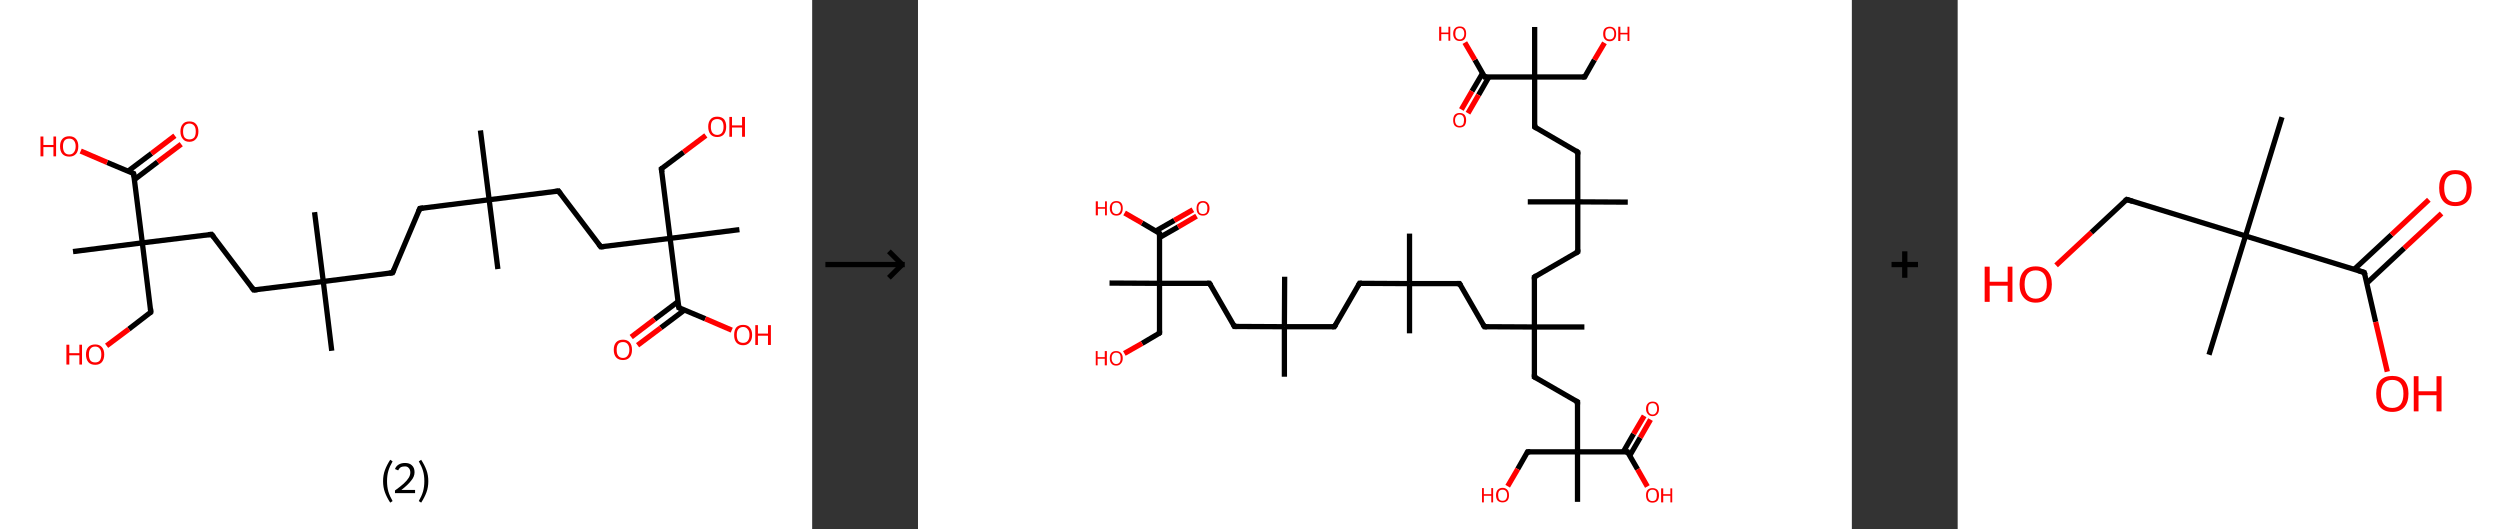 <?xml version='1.0' encoding='ASCII' standalone='yes'?>
<svg xmlns="http://www.w3.org/2000/svg" xmlns:xlink="http://www.w3.org/1999/xlink" version="1.1" width="945.0px" viewBox="0 0 945.0 200.0" height="200.0px">
  <rect x="0" y="0" width="945.0" height="200.0" fill="#333333" stroke="none"/>
  <g>
    <g transform="translate(0, 0) scale(1 1) "><!-- END OF HEADER -->
<rect style="opacity:1.0;fill:#FFFFFF;stroke:none" width="307.0" height="200.0" x="0.0" y="0.0"> </rect>
<path class="bond-0 atom-0 atom-1" d="M 181.6,49.3 L 184.9,75.5" style="fill:none;fill-rule:evenodd;stroke:#000000;stroke-width:2.0px;stroke-linecap:butt;stroke-linejoin:miter;stroke-opacity:1"/>
<path class="bond-1 atom-1 atom-2" d="M 184.9,75.5 L 188.2,101.7" style="fill:none;fill-rule:evenodd;stroke:#000000;stroke-width:2.0px;stroke-linecap:butt;stroke-linejoin:miter;stroke-opacity:1"/>
<path class="bond-2 atom-1 atom-3" d="M 184.9,75.5 L 158.7,78.8" style="fill:none;fill-rule:evenodd;stroke:#000000;stroke-width:2.0px;stroke-linecap:butt;stroke-linejoin:miter;stroke-opacity:1"/>
<path class="bond-3 atom-3 atom-4" d="M 158.7,78.8 L 148.4,103.1" style="fill:none;fill-rule:evenodd;stroke:#000000;stroke-width:2.0px;stroke-linecap:butt;stroke-linejoin:miter;stroke-opacity:1"/>
<path class="bond-4 atom-4 atom-5" d="M 148.4,103.1 L 122.2,106.4" style="fill:none;fill-rule:evenodd;stroke:#000000;stroke-width:2.0px;stroke-linecap:butt;stroke-linejoin:miter;stroke-opacity:1"/>
<path class="bond-5 atom-5 atom-6" d="M 122.2,106.4 L 118.9,80.2" style="fill:none;fill-rule:evenodd;stroke:#000000;stroke-width:2.0px;stroke-linecap:butt;stroke-linejoin:miter;stroke-opacity:1"/>
<path class="bond-6 atom-5 atom-7" d="M 122.2,106.4 L 125.4,132.6" style="fill:none;fill-rule:evenodd;stroke:#000000;stroke-width:2.0px;stroke-linecap:butt;stroke-linejoin:miter;stroke-opacity:1"/>
<path class="bond-7 atom-5 atom-8" d="M 122.2,106.4 L 95.9,109.6" style="fill:none;fill-rule:evenodd;stroke:#000000;stroke-width:2.0px;stroke-linecap:butt;stroke-linejoin:miter;stroke-opacity:1"/>
<path class="bond-8 atom-8 atom-9" d="M 95.9,109.6 L 80.0,88.6" style="fill:none;fill-rule:evenodd;stroke:#000000;stroke-width:2.0px;stroke-linecap:butt;stroke-linejoin:miter;stroke-opacity:1"/>
<path class="bond-9 atom-9 atom-10" d="M 80.0,88.6 L 53.8,91.8" style="fill:none;fill-rule:evenodd;stroke:#000000;stroke-width:2.0px;stroke-linecap:butt;stroke-linejoin:miter;stroke-opacity:1"/>
<path class="bond-10 atom-10 atom-11" d="M 53.8,91.8 L 27.6,95.1" style="fill:none;fill-rule:evenodd;stroke:#000000;stroke-width:2.0px;stroke-linecap:butt;stroke-linejoin:miter;stroke-opacity:1"/>
<path class="bond-11 atom-10 atom-12" d="M 53.8,91.8 L 57.0,118.0" style="fill:none;fill-rule:evenodd;stroke:#000000;stroke-width:2.0px;stroke-linecap:butt;stroke-linejoin:miter;stroke-opacity:1"/>
<path class="bond-12 atom-12 atom-13" d="M 57.0,118.0 L 48.7,124.4" style="fill:none;fill-rule:evenodd;stroke:#000000;stroke-width:2.0px;stroke-linecap:butt;stroke-linejoin:miter;stroke-opacity:1"/>
<path class="bond-12 atom-12 atom-13" d="M 48.7,124.4 L 40.3,130.7" style="fill:none;fill-rule:evenodd;stroke:#FF0000;stroke-width:2.0px;stroke-linecap:butt;stroke-linejoin:miter;stroke-opacity:1"/>
<path class="bond-13 atom-10 atom-14" d="M 53.8,91.8 L 50.5,65.6" style="fill:none;fill-rule:evenodd;stroke:#000000;stroke-width:2.0px;stroke-linecap:butt;stroke-linejoin:miter;stroke-opacity:1"/>
<path class="bond-14 atom-14 atom-15" d="M 50.8,67.9 L 59.6,61.2" style="fill:none;fill-rule:evenodd;stroke:#000000;stroke-width:2.0px;stroke-linecap:butt;stroke-linejoin:miter;stroke-opacity:1"/>
<path class="bond-14 atom-14 atom-15" d="M 59.6,61.2 L 68.5,54.5" style="fill:none;fill-rule:evenodd;stroke:#FF0000;stroke-width:2.0px;stroke-linecap:butt;stroke-linejoin:miter;stroke-opacity:1"/>
<path class="bond-14 atom-14 atom-15" d="M 48.4,64.7 L 57.3,58.0" style="fill:none;fill-rule:evenodd;stroke:#000000;stroke-width:2.0px;stroke-linecap:butt;stroke-linejoin:miter;stroke-opacity:1"/>
<path class="bond-14 atom-14 atom-15" d="M 57.3,58.0 L 66.1,51.3" style="fill:none;fill-rule:evenodd;stroke:#FF0000;stroke-width:2.0px;stroke-linecap:butt;stroke-linejoin:miter;stroke-opacity:1"/>
<path class="bond-15 atom-14 atom-16" d="M 50.5,65.6 L 40.5,61.4" style="fill:none;fill-rule:evenodd;stroke:#000000;stroke-width:2.0px;stroke-linecap:butt;stroke-linejoin:miter;stroke-opacity:1"/>
<path class="bond-15 atom-14 atom-16" d="M 40.5,61.4 L 30.5,57.1" style="fill:none;fill-rule:evenodd;stroke:#FF0000;stroke-width:2.0px;stroke-linecap:butt;stroke-linejoin:miter;stroke-opacity:1"/>
<path class="bond-16 atom-1 atom-17" d="M 184.9,75.5 L 211.1,72.2" style="fill:none;fill-rule:evenodd;stroke:#000000;stroke-width:2.0px;stroke-linecap:butt;stroke-linejoin:miter;stroke-opacity:1"/>
<path class="bond-17 atom-17 atom-18" d="M 211.1,72.2 L 227.1,93.3" style="fill:none;fill-rule:evenodd;stroke:#000000;stroke-width:2.0px;stroke-linecap:butt;stroke-linejoin:miter;stroke-opacity:1"/>
<path class="bond-18 atom-18 atom-19" d="M 227.1,93.3 L 253.3,90.1" style="fill:none;fill-rule:evenodd;stroke:#000000;stroke-width:2.0px;stroke-linecap:butt;stroke-linejoin:miter;stroke-opacity:1"/>
<path class="bond-19 atom-19 atom-20" d="M 253.3,90.1 L 279.5,86.8" style="fill:none;fill-rule:evenodd;stroke:#000000;stroke-width:2.0px;stroke-linecap:butt;stroke-linejoin:miter;stroke-opacity:1"/>
<path class="bond-20 atom-19 atom-21" d="M 253.3,90.1 L 250.0,63.8" style="fill:none;fill-rule:evenodd;stroke:#000000;stroke-width:2.0px;stroke-linecap:butt;stroke-linejoin:miter;stroke-opacity:1"/>
<path class="bond-21 atom-21 atom-22" d="M 250.0,63.8 L 258.4,57.5" style="fill:none;fill-rule:evenodd;stroke:#000000;stroke-width:2.0px;stroke-linecap:butt;stroke-linejoin:miter;stroke-opacity:1"/>
<path class="bond-21 atom-21 atom-22" d="M 258.4,57.5 L 266.8,51.2" style="fill:none;fill-rule:evenodd;stroke:#FF0000;stroke-width:2.0px;stroke-linecap:butt;stroke-linejoin:miter;stroke-opacity:1"/>
<path class="bond-22 atom-19 atom-23" d="M 253.3,90.1 L 256.6,116.3" style="fill:none;fill-rule:evenodd;stroke:#000000;stroke-width:2.0px;stroke-linecap:butt;stroke-linejoin:miter;stroke-opacity:1"/>
<path class="bond-23 atom-23 atom-24" d="M 256.3,114.0 L 247.4,120.7" style="fill:none;fill-rule:evenodd;stroke:#000000;stroke-width:2.0px;stroke-linecap:butt;stroke-linejoin:miter;stroke-opacity:1"/>
<path class="bond-23 atom-23 atom-24" d="M 247.4,120.7 L 238.6,127.4" style="fill:none;fill-rule:evenodd;stroke:#FF0000;stroke-width:2.0px;stroke-linecap:butt;stroke-linejoin:miter;stroke-opacity:1"/>
<path class="bond-23 atom-23 atom-24" d="M 258.7,117.2 L 249.8,123.9" style="fill:none;fill-rule:evenodd;stroke:#000000;stroke-width:2.0px;stroke-linecap:butt;stroke-linejoin:miter;stroke-opacity:1"/>
<path class="bond-23 atom-23 atom-24" d="M 249.8,123.9 L 241.0,130.5" style="fill:none;fill-rule:evenodd;stroke:#FF0000;stroke-width:2.0px;stroke-linecap:butt;stroke-linejoin:miter;stroke-opacity:1"/>
<path class="bond-24 atom-23 atom-25" d="M 256.6,116.3 L 266.6,120.5" style="fill:none;fill-rule:evenodd;stroke:#000000;stroke-width:2.0px;stroke-linecap:butt;stroke-linejoin:miter;stroke-opacity:1"/>
<path class="bond-24 atom-23 atom-25" d="M 266.6,120.5 L 276.6,124.8" style="fill:none;fill-rule:evenodd;stroke:#FF0000;stroke-width:2.0px;stroke-linecap:butt;stroke-linejoin:miter;stroke-opacity:1"/>
<path d="M 160.0,78.6 L 158.7,78.8 L 158.2,80.0" style="fill:none;stroke:#000000;stroke-width:2.0px;stroke-linecap:butt;stroke-linejoin:miter;stroke-opacity:1;"/>
<path d="M 148.9,101.9 L 148.4,103.1 L 147.1,103.3" style="fill:none;stroke:#000000;stroke-width:2.0px;stroke-linecap:butt;stroke-linejoin:miter;stroke-opacity:1;"/>
<path d="M 97.3,109.5 L 95.9,109.6 L 95.1,108.6" style="fill:none;stroke:#000000;stroke-width:2.0px;stroke-linecap:butt;stroke-linejoin:miter;stroke-opacity:1;"/>
<path d="M 80.8,89.6 L 80.0,88.6 L 78.7,88.7" style="fill:none;stroke:#000000;stroke-width:2.0px;stroke-linecap:butt;stroke-linejoin:miter;stroke-opacity:1;"/>
<path d="M 56.9,116.7 L 57.0,118.0 L 56.6,118.4" style="fill:none;stroke:#000000;stroke-width:2.0px;stroke-linecap:butt;stroke-linejoin:miter;stroke-opacity:1;"/>
<path d="M 50.7,66.9 L 50.5,65.6 L 50.0,65.4" style="fill:none;stroke:#000000;stroke-width:2.0px;stroke-linecap:butt;stroke-linejoin:miter;stroke-opacity:1;"/>
<path d="M 209.8,72.4 L 211.1,72.2 L 211.9,73.3" style="fill:none;stroke:#000000;stroke-width:2.0px;stroke-linecap:butt;stroke-linejoin:miter;stroke-opacity:1;"/>
<path d="M 226.3,92.3 L 227.1,93.3 L 228.4,93.2" style="fill:none;stroke:#000000;stroke-width:2.0px;stroke-linecap:butt;stroke-linejoin:miter;stroke-opacity:1;"/>
<path d="M 250.2,65.1 L 250.0,63.8 L 250.4,63.5" style="fill:none;stroke:#000000;stroke-width:2.0px;stroke-linecap:butt;stroke-linejoin:miter;stroke-opacity:1;"/>
<path d="M 256.4,115.0 L 256.6,116.3 L 257.1,116.5" style="fill:none;stroke:#000000;stroke-width:2.0px;stroke-linecap:butt;stroke-linejoin:miter;stroke-opacity:1;"/>
<path class="atom-13" d="M 25.1 130.3 L 26.2 130.3 L 26.2 133.5 L 30.0 133.5 L 30.0 130.3 L 31.0 130.3 L 31.0 137.8 L 30.0 137.8 L 30.0 134.3 L 26.2 134.3 L 26.2 137.8 L 25.1 137.8 L 25.1 130.3 " fill="#FF0000"/>
<path class="atom-13" d="M 32.5 134.0 Q 32.5 132.2, 33.4 131.2 Q 34.3 130.2, 36.0 130.2 Q 37.6 130.2, 38.5 131.2 Q 39.4 132.2, 39.4 134.0 Q 39.4 135.8, 38.5 136.9 Q 37.6 137.9, 36.0 137.9 Q 34.3 137.9, 33.4 136.9 Q 32.5 135.8, 32.5 134.0 M 36.0 137.0 Q 37.1 137.0, 37.7 136.3 Q 38.3 135.5, 38.3 134.0 Q 38.3 132.5, 37.7 131.8 Q 37.1 131.0, 36.0 131.0 Q 34.8 131.0, 34.2 131.8 Q 33.6 132.5, 33.6 134.0 Q 33.6 135.5, 34.2 136.3 Q 34.8 137.0, 36.0 137.0 " fill="#FF0000"/>
<path class="atom-15" d="M 68.2 49.7 Q 68.2 47.9, 69.1 46.9 Q 69.9 45.9, 71.6 45.9 Q 73.3 45.9, 74.1 46.9 Q 75.0 47.9, 75.0 49.7 Q 75.0 51.5, 74.1 52.5 Q 73.2 53.6, 71.6 53.6 Q 69.9 53.6, 69.1 52.5 Q 68.2 51.5, 68.2 49.7 M 71.6 52.7 Q 72.7 52.7, 73.4 52.0 Q 74.0 51.2, 74.0 49.7 Q 74.0 48.2, 73.4 47.5 Q 72.7 46.7, 71.6 46.7 Q 70.5 46.7, 69.8 47.5 Q 69.2 48.2, 69.2 49.7 Q 69.2 51.2, 69.8 52.0 Q 70.5 52.7, 71.6 52.7 " fill="#FF0000"/>
<path class="atom-16" d="M 15.3 51.6 L 16.4 51.6 L 16.4 54.8 L 20.2 54.8 L 20.2 51.6 L 21.2 51.6 L 21.2 59.1 L 20.2 59.1 L 20.2 55.6 L 16.4 55.6 L 16.4 59.1 L 15.3 59.1 L 15.3 51.6 " fill="#FF0000"/>
<path class="atom-16" d="M 22.7 55.3 Q 22.7 53.5, 23.6 52.5 Q 24.5 51.5, 26.2 51.5 Q 27.8 51.5, 28.7 52.5 Q 29.6 53.5, 29.6 55.3 Q 29.6 57.2, 28.7 58.2 Q 27.8 59.2, 26.2 59.2 Q 24.5 59.2, 23.6 58.2 Q 22.7 57.2, 22.7 55.3 M 26.2 58.4 Q 27.3 58.4, 27.9 57.6 Q 28.6 56.8, 28.6 55.3 Q 28.6 53.9, 27.9 53.1 Q 27.3 52.4, 26.2 52.4 Q 25.0 52.4, 24.4 53.1 Q 23.8 53.9, 23.8 55.3 Q 23.8 56.8, 24.4 57.6 Q 25.0 58.4, 26.2 58.4 " fill="#FF0000"/>
<path class="atom-22" d="M 267.7 47.9 Q 267.7 46.1, 268.6 45.1 Q 269.4 44.1, 271.1 44.1 Q 272.8 44.1, 273.7 45.1 Q 274.5 46.1, 274.5 47.9 Q 274.5 49.7, 273.6 50.8 Q 272.7 51.8, 271.1 51.8 Q 269.5 51.8, 268.6 50.8 Q 267.7 49.7, 267.7 47.9 M 271.1 51.0 Q 272.2 51.0, 272.9 50.2 Q 273.5 49.4, 273.5 47.9 Q 273.5 46.5, 272.9 45.7 Q 272.2 45.0, 271.1 45.0 Q 270.0 45.0, 269.3 45.7 Q 268.7 46.4, 268.7 47.9 Q 268.7 49.4, 269.3 50.2 Q 270.0 51.0, 271.1 51.0 " fill="#FF0000"/>
<path class="atom-22" d="M 275.7 44.2 L 276.7 44.2 L 276.7 47.4 L 280.5 47.4 L 280.5 44.2 L 281.6 44.2 L 281.6 51.7 L 280.5 51.7 L 280.5 48.2 L 276.7 48.2 L 276.7 51.7 L 275.7 51.7 L 275.7 44.2 " fill="#FF0000"/>
<path class="atom-24" d="M 232.0 132.2 Q 232.0 130.4, 232.9 129.4 Q 233.8 128.4, 235.5 128.4 Q 237.1 128.4, 238.0 129.4 Q 238.9 130.4, 238.9 132.2 Q 238.9 134.1, 238.0 135.1 Q 237.1 136.1, 235.5 136.1 Q 233.8 136.1, 232.9 135.1 Q 232.0 134.1, 232.0 132.2 M 235.5 135.3 Q 236.6 135.3, 237.2 134.5 Q 237.9 133.7, 237.9 132.2 Q 237.9 130.8, 237.2 130.0 Q 236.6 129.3, 235.5 129.3 Q 234.3 129.3, 233.7 130.0 Q 233.1 130.8, 233.1 132.2 Q 233.1 133.8, 233.7 134.5 Q 234.3 135.3, 235.5 135.3 " fill="#FF0000"/>
<path class="atom-25" d="M 277.5 126.6 Q 277.5 124.8, 278.3 123.8 Q 279.2 122.8, 280.9 122.8 Q 282.6 122.8, 283.4 123.8 Q 284.3 124.8, 284.3 126.6 Q 284.3 128.4, 283.4 129.4 Q 282.5 130.5, 280.9 130.5 Q 279.2 130.5, 278.3 129.4 Q 277.5 128.4, 277.5 126.6 M 280.9 129.6 Q 282.0 129.6, 282.6 128.9 Q 283.3 128.1, 283.3 126.6 Q 283.3 125.1, 282.6 124.4 Q 282.0 123.6, 280.9 123.6 Q 279.8 123.6, 279.1 124.4 Q 278.5 125.1, 278.5 126.6 Q 278.5 128.1, 279.1 128.9 Q 279.8 129.6, 280.9 129.6 " fill="#FF0000"/>
<path class="atom-25" d="M 285.5 122.9 L 286.5 122.9 L 286.5 126.1 L 290.3 126.1 L 290.3 122.9 L 291.4 122.9 L 291.4 130.4 L 290.3 130.4 L 290.3 126.9 L 286.5 126.9 L 286.5 130.4 L 285.5 130.4 L 285.5 122.9 " fill="#FF0000"/>
<path class="legend" d="M 144.8 181.9 Q 144.8 179.6, 145.5 177.7 Q 146.2 175.8, 147.5 173.8 L 148.4 174.4 Q 147.3 176.3, 146.8 178.0 Q 146.3 179.7, 146.3 181.9 Q 146.3 184.0, 146.8 185.8 Q 147.3 187.5, 148.4 189.4 L 147.5 190.0 Q 146.2 188.0, 145.5 186.1 Q 144.8 184.2, 144.8 181.9 " fill="#000000"/>
<path class="legend" d="M 149.3 177.3 Q 149.7 176.2, 150.7 175.6 Q 151.7 175.0, 153.1 175.0 Q 154.8 175.0, 155.7 175.9 Q 156.7 176.8, 156.7 178.5 Q 156.7 180.2, 155.4 181.7 Q 154.2 183.3, 151.7 185.2 L 156.9 185.2 L 156.9 186.4 L 149.3 186.4 L 149.3 185.4 Q 151.4 183.9, 152.6 182.8 Q 153.9 181.6, 154.5 180.6 Q 155.1 179.6, 155.1 178.6 Q 155.1 177.5, 154.5 176.9 Q 154.0 176.3, 153.1 176.3 Q 152.1 176.3, 151.5 176.6 Q 150.9 177.0, 150.5 177.8 L 149.3 177.3 " fill="#000000"/>
<path class="legend" d="M 161.9 181.9 Q 161.9 184.2, 161.2 186.1 Q 160.5 188.0, 159.2 190.0 L 158.3 189.4 Q 159.4 187.5, 159.9 185.8 Q 160.4 184.0, 160.4 181.9 Q 160.4 179.7, 159.9 178.0 Q 159.4 176.3, 158.3 174.4 L 159.2 173.8 Q 160.5 175.8, 161.2 177.7 Q 161.9 179.6, 161.9 181.9 " fill="#000000"/>
</g>
    <g transform="translate(307.0, 0) scale(1 1) "><line x1="5" y1="100" x2="35" y2="100" style="stroke:rgb(0,0,0);stroke-width:2"/>
  <line x1="34" y1="100" x2="29" y2="95" style="stroke:rgb(0,0,0);stroke-width:2"/>
  <line x1="34" y1="100" x2="29" y2="105" style="stroke:rgb(0,0,0);stroke-width:2"/>
</g>
    <g transform="translate(347.0, 0) scale(1 1) "><!-- END OF HEADER -->
<rect style="opacity:1.0;fill:#FFFFFF;stroke:none" width="353.0" height="200.0" x="0.0" y="0.0"> </rect>
<path class="bond-0 atom-0 atom-1" d="M 185.8,88.3 L 185.8,107.2" style="fill:none;fill-rule:evenodd;stroke:#000000;stroke-width:2.0px;stroke-linecap:butt;stroke-linejoin:miter;stroke-opacity:1"/>
<path class="bond-1 atom-1 atom-2" d="M 185.8,107.2 L 185.8,126.0" style="fill:none;fill-rule:evenodd;stroke:#000000;stroke-width:2.0px;stroke-linecap:butt;stroke-linejoin:miter;stroke-opacity:1"/>
<path class="bond-2 atom-1 atom-3" d="M 185.8,107.2 L 166.9,107.1" style="fill:none;fill-rule:evenodd;stroke:#000000;stroke-width:2.0px;stroke-linecap:butt;stroke-linejoin:miter;stroke-opacity:1"/>
<path class="bond-3 atom-3 atom-4" d="M 166.9,107.1 L 157.4,123.5" style="fill:none;fill-rule:evenodd;stroke:#000000;stroke-width:2.0px;stroke-linecap:butt;stroke-linejoin:miter;stroke-opacity:1"/>
<path class="bond-4 atom-4 atom-5" d="M 157.4,123.5 L 138.5,123.5" style="fill:none;fill-rule:evenodd;stroke:#000000;stroke-width:2.0px;stroke-linecap:butt;stroke-linejoin:miter;stroke-opacity:1"/>
<path class="bond-5 atom-5 atom-6" d="M 138.5,123.5 L 138.6,104.6" style="fill:none;fill-rule:evenodd;stroke:#000000;stroke-width:2.0px;stroke-linecap:butt;stroke-linejoin:miter;stroke-opacity:1"/>
<path class="bond-6 atom-5 atom-7" d="M 138.5,123.5 L 138.5,142.4" style="fill:none;fill-rule:evenodd;stroke:#000000;stroke-width:2.0px;stroke-linecap:butt;stroke-linejoin:miter;stroke-opacity:1"/>
<path class="bond-7 atom-5 atom-8" d="M 138.5,123.5 L 119.6,123.4" style="fill:none;fill-rule:evenodd;stroke:#000000;stroke-width:2.0px;stroke-linecap:butt;stroke-linejoin:miter;stroke-opacity:1"/>
<path class="bond-8 atom-8 atom-9" d="M 119.6,123.4 L 110.2,107.1" style="fill:none;fill-rule:evenodd;stroke:#000000;stroke-width:2.0px;stroke-linecap:butt;stroke-linejoin:miter;stroke-opacity:1"/>
<path class="bond-9 atom-9 atom-10" d="M 110.2,107.1 L 91.3,107.1" style="fill:none;fill-rule:evenodd;stroke:#000000;stroke-width:2.0px;stroke-linecap:butt;stroke-linejoin:miter;stroke-opacity:1"/>
<path class="bond-10 atom-10 atom-11" d="M 91.3,107.1 L 72.4,107.0" style="fill:none;fill-rule:evenodd;stroke:#000000;stroke-width:2.0px;stroke-linecap:butt;stroke-linejoin:miter;stroke-opacity:1"/>
<path class="bond-11 atom-10 atom-12" d="M 91.3,107.1 L 91.3,125.9" style="fill:none;fill-rule:evenodd;stroke:#000000;stroke-width:2.0px;stroke-linecap:butt;stroke-linejoin:miter;stroke-opacity:1"/>
<path class="bond-12 atom-12 atom-13" d="M 91.3,125.9 L 84.7,129.8" style="fill:none;fill-rule:evenodd;stroke:#000000;stroke-width:2.0px;stroke-linecap:butt;stroke-linejoin:miter;stroke-opacity:1"/>
<path class="bond-12 atom-12 atom-13" d="M 84.7,129.8 L 78.0,133.6" style="fill:none;fill-rule:evenodd;stroke:#FF0000;stroke-width:2.0px;stroke-linecap:butt;stroke-linejoin:miter;stroke-opacity:1"/>
<path class="bond-13 atom-10 atom-14" d="M 91.3,107.1 L 91.3,88.2" style="fill:none;fill-rule:evenodd;stroke:#000000;stroke-width:2.0px;stroke-linecap:butt;stroke-linejoin:miter;stroke-opacity:1"/>
<path class="bond-14 atom-14 atom-15" d="M 91.3,89.8 L 98.3,85.8" style="fill:none;fill-rule:evenodd;stroke:#000000;stroke-width:2.0px;stroke-linecap:butt;stroke-linejoin:miter;stroke-opacity:1"/>
<path class="bond-14 atom-14 atom-15" d="M 98.3,85.8 L 105.3,81.7" style="fill:none;fill-rule:evenodd;stroke:#FF0000;stroke-width:2.0px;stroke-linecap:butt;stroke-linejoin:miter;stroke-opacity:1"/>
<path class="bond-14 atom-14 atom-15" d="M 89.9,87.3 L 96.9,83.3" style="fill:none;fill-rule:evenodd;stroke:#000000;stroke-width:2.0px;stroke-linecap:butt;stroke-linejoin:miter;stroke-opacity:1"/>
<path class="bond-14 atom-14 atom-15" d="M 96.9,83.3 L 103.9,79.3" style="fill:none;fill-rule:evenodd;stroke:#FF0000;stroke-width:2.0px;stroke-linecap:butt;stroke-linejoin:miter;stroke-opacity:1"/>
<path class="bond-15 atom-14 atom-16" d="M 91.3,88.2 L 84.7,84.3" style="fill:none;fill-rule:evenodd;stroke:#000000;stroke-width:2.0px;stroke-linecap:butt;stroke-linejoin:miter;stroke-opacity:1"/>
<path class="bond-15 atom-14 atom-16" d="M 84.7,84.3 L 78.1,80.5" style="fill:none;fill-rule:evenodd;stroke:#FF0000;stroke-width:2.0px;stroke-linecap:butt;stroke-linejoin:miter;stroke-opacity:1"/>
<path class="bond-16 atom-1 atom-17" d="M 185.8,107.2 L 204.7,107.2" style="fill:none;fill-rule:evenodd;stroke:#000000;stroke-width:2.0px;stroke-linecap:butt;stroke-linejoin:miter;stroke-opacity:1"/>
<path class="bond-17 atom-17 atom-18" d="M 204.7,107.2 L 214.1,123.5" style="fill:none;fill-rule:evenodd;stroke:#000000;stroke-width:2.0px;stroke-linecap:butt;stroke-linejoin:miter;stroke-opacity:1"/>
<path class="bond-18 atom-18 atom-19" d="M 214.1,123.5 L 233.0,123.6" style="fill:none;fill-rule:evenodd;stroke:#000000;stroke-width:2.0px;stroke-linecap:butt;stroke-linejoin:miter;stroke-opacity:1"/>
<path class="bond-19 atom-19 atom-20" d="M 233.0,123.6 L 251.9,123.6" style="fill:none;fill-rule:evenodd;stroke:#000000;stroke-width:2.0px;stroke-linecap:butt;stroke-linejoin:miter;stroke-opacity:1"/>
<path class="bond-20 atom-19 atom-21" d="M 233.0,123.6 L 233.0,104.7" style="fill:none;fill-rule:evenodd;stroke:#000000;stroke-width:2.0px;stroke-linecap:butt;stroke-linejoin:miter;stroke-opacity:1"/>
<path class="bond-21 atom-21 atom-22" d="M 233.0,104.7 L 249.4,95.2" style="fill:none;fill-rule:evenodd;stroke:#000000;stroke-width:2.0px;stroke-linecap:butt;stroke-linejoin:miter;stroke-opacity:1"/>
<path class="bond-22 atom-22 atom-23" d="M 249.4,95.2 L 249.4,76.3" style="fill:none;fill-rule:evenodd;stroke:#000000;stroke-width:2.0px;stroke-linecap:butt;stroke-linejoin:miter;stroke-opacity:1"/>
<path class="bond-23 atom-23 atom-24" d="M 249.4,76.3 L 230.5,76.3" style="fill:none;fill-rule:evenodd;stroke:#000000;stroke-width:2.0px;stroke-linecap:butt;stroke-linejoin:miter;stroke-opacity:1"/>
<path class="bond-24 atom-23 atom-25" d="M 249.4,76.3 L 268.3,76.4" style="fill:none;fill-rule:evenodd;stroke:#000000;stroke-width:2.0px;stroke-linecap:butt;stroke-linejoin:miter;stroke-opacity:1"/>
<path class="bond-25 atom-23 atom-26" d="M 249.4,76.3 L 249.4,57.5" style="fill:none;fill-rule:evenodd;stroke:#000000;stroke-width:2.0px;stroke-linecap:butt;stroke-linejoin:miter;stroke-opacity:1"/>
<path class="bond-26 atom-26 atom-27" d="M 249.4,57.5 L 233.1,48.0" style="fill:none;fill-rule:evenodd;stroke:#000000;stroke-width:2.0px;stroke-linecap:butt;stroke-linejoin:miter;stroke-opacity:1"/>
<path class="bond-27 atom-27 atom-28" d="M 233.1,48.0 L 233.1,29.1" style="fill:none;fill-rule:evenodd;stroke:#000000;stroke-width:2.0px;stroke-linecap:butt;stroke-linejoin:miter;stroke-opacity:1"/>
<path class="bond-28 atom-28 atom-29" d="M 233.1,29.1 L 233.1,10.2" style="fill:none;fill-rule:evenodd;stroke:#000000;stroke-width:2.0px;stroke-linecap:butt;stroke-linejoin:miter;stroke-opacity:1"/>
<path class="bond-29 atom-28 atom-30" d="M 233.1,29.1 L 252.0,29.1" style="fill:none;fill-rule:evenodd;stroke:#000000;stroke-width:2.0px;stroke-linecap:butt;stroke-linejoin:miter;stroke-opacity:1"/>
<path class="bond-30 atom-30 atom-31" d="M 252.0,29.1 L 255.7,22.6" style="fill:none;fill-rule:evenodd;stroke:#000000;stroke-width:2.0px;stroke-linecap:butt;stroke-linejoin:miter;stroke-opacity:1"/>
<path class="bond-30 atom-30 atom-31" d="M 255.7,22.6 L 259.5,16.2" style="fill:none;fill-rule:evenodd;stroke:#FF0000;stroke-width:2.0px;stroke-linecap:butt;stroke-linejoin:miter;stroke-opacity:1"/>
<path class="bond-31 atom-28 atom-32" d="M 233.1,29.1 L 214.2,29.1" style="fill:none;fill-rule:evenodd;stroke:#000000;stroke-width:2.0px;stroke-linecap:butt;stroke-linejoin:miter;stroke-opacity:1"/>
<path class="bond-32 atom-32 atom-33" d="M 213.4,27.7 L 209.4,34.5" style="fill:none;fill-rule:evenodd;stroke:#000000;stroke-width:2.0px;stroke-linecap:butt;stroke-linejoin:miter;stroke-opacity:1"/>
<path class="bond-32 atom-32 atom-33" d="M 209.4,34.5 L 205.4,41.4" style="fill:none;fill-rule:evenodd;stroke:#FF0000;stroke-width:2.0px;stroke-linecap:butt;stroke-linejoin:miter;stroke-opacity:1"/>
<path class="bond-32 atom-32 atom-33" d="M 215.8,29.1 L 211.9,35.9" style="fill:none;fill-rule:evenodd;stroke:#000000;stroke-width:2.0px;stroke-linecap:butt;stroke-linejoin:miter;stroke-opacity:1"/>
<path class="bond-32 atom-32 atom-33" d="M 211.9,35.9 L 207.9,42.8" style="fill:none;fill-rule:evenodd;stroke:#FF0000;stroke-width:2.0px;stroke-linecap:butt;stroke-linejoin:miter;stroke-opacity:1"/>
<path class="bond-33 atom-32 atom-34" d="M 214.2,29.1 L 210.5,22.6" style="fill:none;fill-rule:evenodd;stroke:#000000;stroke-width:2.0px;stroke-linecap:butt;stroke-linejoin:miter;stroke-opacity:1"/>
<path class="bond-33 atom-32 atom-34" d="M 210.5,22.6 L 206.7,16.1" style="fill:none;fill-rule:evenodd;stroke:#FF0000;stroke-width:2.0px;stroke-linecap:butt;stroke-linejoin:miter;stroke-opacity:1"/>
<path class="bond-34 atom-19 atom-35" d="M 233.0,123.6 L 233.0,142.5" style="fill:none;fill-rule:evenodd;stroke:#000000;stroke-width:2.0px;stroke-linecap:butt;stroke-linejoin:miter;stroke-opacity:1"/>
<path class="bond-35 atom-35 atom-36" d="M 233.0,142.5 L 249.3,151.9" style="fill:none;fill-rule:evenodd;stroke:#000000;stroke-width:2.0px;stroke-linecap:butt;stroke-linejoin:miter;stroke-opacity:1"/>
<path class="bond-36 atom-36 atom-37" d="M 249.3,151.9 L 249.3,170.8" style="fill:none;fill-rule:evenodd;stroke:#000000;stroke-width:2.0px;stroke-linecap:butt;stroke-linejoin:miter;stroke-opacity:1"/>
<path class="bond-37 atom-37 atom-38" d="M 249.3,170.8 L 249.3,189.7" style="fill:none;fill-rule:evenodd;stroke:#000000;stroke-width:2.0px;stroke-linecap:butt;stroke-linejoin:miter;stroke-opacity:1"/>
<path class="bond-38 atom-37 atom-39" d="M 249.3,170.8 L 230.4,170.8" style="fill:none;fill-rule:evenodd;stroke:#000000;stroke-width:2.0px;stroke-linecap:butt;stroke-linejoin:miter;stroke-opacity:1"/>
<path class="bond-39 atom-39 atom-40" d="M 230.4,170.8 L 226.7,177.3" style="fill:none;fill-rule:evenodd;stroke:#000000;stroke-width:2.0px;stroke-linecap:butt;stroke-linejoin:miter;stroke-opacity:1"/>
<path class="bond-39 atom-39 atom-40" d="M 226.7,177.3 L 222.9,183.8" style="fill:none;fill-rule:evenodd;stroke:#FF0000;stroke-width:2.0px;stroke-linecap:butt;stroke-linejoin:miter;stroke-opacity:1"/>
<path class="bond-40 atom-37 atom-41" d="M 249.3,170.8 L 268.2,170.8" style="fill:none;fill-rule:evenodd;stroke:#000000;stroke-width:2.0px;stroke-linecap:butt;stroke-linejoin:miter;stroke-opacity:1"/>
<path class="bond-41 atom-41 atom-42" d="M 269.0,172.3 L 273.0,165.4" style="fill:none;fill-rule:evenodd;stroke:#000000;stroke-width:2.0px;stroke-linecap:butt;stroke-linejoin:miter;stroke-opacity:1"/>
<path class="bond-41 atom-41 atom-42" d="M 273.0,165.4 L 276.9,158.6" style="fill:none;fill-rule:evenodd;stroke:#FF0000;stroke-width:2.0px;stroke-linecap:butt;stroke-linejoin:miter;stroke-opacity:1"/>
<path class="bond-41 atom-41 atom-42" d="M 266.6,170.8 L 270.5,164.0" style="fill:none;fill-rule:evenodd;stroke:#000000;stroke-width:2.0px;stroke-linecap:butt;stroke-linejoin:miter;stroke-opacity:1"/>
<path class="bond-41 atom-41 atom-42" d="M 270.5,164.0 L 274.5,157.2" style="fill:none;fill-rule:evenodd;stroke:#FF0000;stroke-width:2.0px;stroke-linecap:butt;stroke-linejoin:miter;stroke-opacity:1"/>
<path class="bond-42 atom-41 atom-43" d="M 268.2,170.8 L 272.0,177.4" style="fill:none;fill-rule:evenodd;stroke:#000000;stroke-width:2.0px;stroke-linecap:butt;stroke-linejoin:miter;stroke-opacity:1"/>
<path class="bond-42 atom-41 atom-43" d="M 272.0,177.4 L 275.7,183.9" style="fill:none;fill-rule:evenodd;stroke:#FF0000;stroke-width:2.0px;stroke-linecap:butt;stroke-linejoin:miter;stroke-opacity:1"/>
<path d="M 167.8,107.1 L 166.9,107.1 L 166.4,108.0" style="fill:none;stroke:#000000;stroke-width:2.0px;stroke-linecap:butt;stroke-linejoin:miter;stroke-opacity:1;"/>
<path d="M 157.9,122.7 L 157.4,123.5 L 156.5,123.5" style="fill:none;stroke:#000000;stroke-width:2.0px;stroke-linecap:butt;stroke-linejoin:miter;stroke-opacity:1;"/>
<path d="M 120.6,123.4 L 119.6,123.4 L 119.2,122.6" style="fill:none;stroke:#000000;stroke-width:2.0px;stroke-linecap:butt;stroke-linejoin:miter;stroke-opacity:1;"/>
<path d="M 110.7,107.9 L 110.2,107.1 L 109.3,107.1" style="fill:none;stroke:#000000;stroke-width:2.0px;stroke-linecap:butt;stroke-linejoin:miter;stroke-opacity:1;"/>
<path d="M 91.3,125.0 L 91.3,125.9 L 91.0,126.1" style="fill:none;stroke:#000000;stroke-width:2.0px;stroke-linecap:butt;stroke-linejoin:miter;stroke-opacity:1;"/>
<path d="M 91.3,89.1 L 91.3,88.2 L 91.0,88.0" style="fill:none;stroke:#000000;stroke-width:2.0px;stroke-linecap:butt;stroke-linejoin:miter;stroke-opacity:1;"/>
<path d="M 203.7,107.2 L 204.7,107.2 L 205.2,108.0" style="fill:none;stroke:#000000;stroke-width:2.0px;stroke-linecap:butt;stroke-linejoin:miter;stroke-opacity:1;"/>
<path d="M 213.6,122.7 L 214.1,123.5 L 215.1,123.5" style="fill:none;stroke:#000000;stroke-width:2.0px;stroke-linecap:butt;stroke-linejoin:miter;stroke-opacity:1;"/>
<path d="M 233.0,105.6 L 233.0,104.7 L 233.8,104.2" style="fill:none;stroke:#000000;stroke-width:2.0px;stroke-linecap:butt;stroke-linejoin:miter;stroke-opacity:1;"/>
<path d="M 248.6,95.7 L 249.4,95.2 L 249.4,94.3" style="fill:none;stroke:#000000;stroke-width:2.0px;stroke-linecap:butt;stroke-linejoin:miter;stroke-opacity:1;"/>
<path d="M 249.4,58.4 L 249.4,57.5 L 248.6,57.0" style="fill:none;stroke:#000000;stroke-width:2.0px;stroke-linecap:butt;stroke-linejoin:miter;stroke-opacity:1;"/>
<path d="M 233.9,48.5 L 233.1,48.0 L 233.1,47.0" style="fill:none;stroke:#000000;stroke-width:2.0px;stroke-linecap:butt;stroke-linejoin:miter;stroke-opacity:1;"/>
<path d="M 251.1,29.1 L 252.0,29.1 L 252.2,28.8" style="fill:none;stroke:#000000;stroke-width:2.0px;stroke-linecap:butt;stroke-linejoin:miter;stroke-opacity:1;"/>
<path d="M 215.2,29.1 L 214.2,29.1 L 214.0,28.8" style="fill:none;stroke:#000000;stroke-width:2.0px;stroke-linecap:butt;stroke-linejoin:miter;stroke-opacity:1;"/>
<path d="M 233.0,141.5 L 233.0,142.5 L 233.8,142.9" style="fill:none;stroke:#000000;stroke-width:2.0px;stroke-linecap:butt;stroke-linejoin:miter;stroke-opacity:1;"/>
<path d="M 248.5,151.5 L 249.3,151.9 L 249.3,152.9" style="fill:none;stroke:#000000;stroke-width:2.0px;stroke-linecap:butt;stroke-linejoin:miter;stroke-opacity:1;"/>
<path d="M 231.4,170.8 L 230.4,170.8 L 230.2,171.1" style="fill:none;stroke:#000000;stroke-width:2.0px;stroke-linecap:butt;stroke-linejoin:miter;stroke-opacity:1;"/>
<path d="M 267.3,170.8 L 268.2,170.8 L 268.4,171.2" style="fill:none;stroke:#000000;stroke-width:2.0px;stroke-linecap:butt;stroke-linejoin:miter;stroke-opacity:1;"/>
<path class="atom-13" d="M 67.2 132.7 L 67.9 132.7 L 67.9 135.0 L 70.6 135.0 L 70.6 132.7 L 71.4 132.7 L 71.4 138.1 L 70.6 138.1 L 70.6 135.6 L 67.9 135.6 L 67.9 138.1 L 67.2 138.1 L 67.2 132.7 " fill="#FF0000"/>
<path class="atom-13" d="M 72.5 135.4 Q 72.5 134.1, 73.1 133.4 Q 73.7 132.7, 74.9 132.7 Q 76.1 132.7, 76.7 133.4 Q 77.4 134.1, 77.4 135.4 Q 77.4 136.7, 76.7 137.4 Q 76.1 138.2, 74.9 138.2 Q 73.7 138.2, 73.1 137.4 Q 72.5 136.7, 72.5 135.4 M 74.9 137.6 Q 75.7 137.6, 76.2 137.0 Q 76.6 136.5, 76.6 135.4 Q 76.6 134.3, 76.2 133.8 Q 75.7 133.3, 74.9 133.3 Q 74.1 133.3, 73.7 133.8 Q 73.2 134.3, 73.2 135.4 Q 73.2 136.5, 73.7 137.0 Q 74.1 137.6, 74.9 137.6 " fill="#FF0000"/>
<path class="atom-15" d="M 105.3 78.7 Q 105.3 77.5, 105.9 76.7 Q 106.5 76.0, 107.7 76.0 Q 108.9 76.0, 109.5 76.7 Q 110.2 77.5, 110.2 78.7 Q 110.2 80.0, 109.5 80.8 Q 108.9 81.5, 107.7 81.5 Q 106.5 81.5, 105.9 80.8 Q 105.3 80.1, 105.3 78.7 M 107.7 80.9 Q 108.5 80.9, 109.0 80.4 Q 109.4 79.8, 109.4 78.7 Q 109.4 77.7, 109.0 77.2 Q 108.5 76.6, 107.7 76.6 Q 106.9 76.6, 106.4 77.2 Q 106.0 77.7, 106.0 78.7 Q 106.0 79.8, 106.4 80.4 Q 106.9 80.9, 107.7 80.9 " fill="#FF0000"/>
<path class="atom-16" d="M 67.2 76.1 L 68.0 76.1 L 68.0 78.3 L 70.7 78.3 L 70.7 76.1 L 71.4 76.1 L 71.4 81.4 L 70.7 81.4 L 70.7 78.9 L 68.0 78.9 L 68.0 81.4 L 67.2 81.4 L 67.2 76.1 " fill="#FF0000"/>
<path class="atom-16" d="M 72.5 78.7 Q 72.5 77.4, 73.2 76.7 Q 73.8 76.0, 75.0 76.0 Q 76.2 76.0, 76.8 76.7 Q 77.4 77.4, 77.4 78.7 Q 77.4 80.0, 76.8 80.8 Q 76.2 81.5, 75.0 81.5 Q 73.8 81.5, 73.2 80.8 Q 72.5 80.0, 72.5 78.7 M 75.0 80.9 Q 75.8 80.9, 76.2 80.3 Q 76.7 79.8, 76.7 78.7 Q 76.7 77.7, 76.2 77.1 Q 75.8 76.6, 75.0 76.6 Q 74.2 76.6, 73.7 77.1 Q 73.3 77.7, 73.3 78.7 Q 73.3 79.8, 73.7 80.3 Q 74.2 80.9, 75.0 80.9 " fill="#FF0000"/>
<path class="atom-31" d="M 259.0 12.8 Q 259.0 11.5, 259.6 10.8 Q 260.3 10.1, 261.5 10.1 Q 262.6 10.1, 263.3 10.8 Q 263.9 11.5, 263.9 12.8 Q 263.9 14.1, 263.3 14.8 Q 262.6 15.6, 261.5 15.6 Q 260.3 15.6, 259.6 14.8 Q 259.0 14.1, 259.0 12.8 M 261.5 14.9 Q 262.3 14.9, 262.7 14.4 Q 263.2 13.9, 263.2 12.8 Q 263.2 11.7, 262.7 11.2 Q 262.3 10.7, 261.5 10.7 Q 260.6 10.7, 260.2 11.2 Q 259.8 11.7, 259.8 12.8 Q 259.8 13.9, 260.2 14.4 Q 260.6 14.9, 261.5 14.9 " fill="#FF0000"/>
<path class="atom-31" d="M 264.7 10.1 L 265.5 10.1 L 265.5 12.4 L 268.2 12.4 L 268.2 10.1 L 268.9 10.1 L 268.9 15.5 L 268.2 15.5 L 268.2 13.0 L 265.5 13.0 L 265.5 15.5 L 264.7 15.5 L 264.7 10.1 " fill="#FF0000"/>
<path class="atom-33" d="M 202.3 45.4 Q 202.3 44.2, 202.9 43.4 Q 203.6 42.7, 204.7 42.7 Q 205.9 42.7, 206.6 43.4 Q 207.2 44.2, 207.2 45.4 Q 207.2 46.7, 206.6 47.5 Q 205.9 48.2, 204.7 48.2 Q 203.6 48.2, 202.9 47.5 Q 202.3 46.8, 202.3 45.4 M 204.7 47.6 Q 205.6 47.6, 206.0 47.1 Q 206.4 46.5, 206.4 45.4 Q 206.4 44.4, 206.0 43.9 Q 205.6 43.3, 204.7 43.3 Q 203.9 43.3, 203.5 43.9 Q 203.0 44.4, 203.0 45.4 Q 203.0 46.5, 203.5 47.1 Q 203.9 47.6, 204.7 47.6 " fill="#FF0000"/>
<path class="atom-34" d="M 197.0 10.1 L 197.8 10.1 L 197.8 12.3 L 200.5 12.3 L 200.5 10.1 L 201.2 10.1 L 201.2 15.4 L 200.5 15.4 L 200.5 12.9 L 197.8 12.9 L 197.8 15.4 L 197.0 15.4 L 197.0 10.1 " fill="#FF0000"/>
<path class="atom-34" d="M 202.3 12.7 Q 202.3 11.4, 203.0 10.7 Q 203.6 10.0, 204.8 10.0 Q 206.0 10.0, 206.6 10.7 Q 207.2 11.4, 207.2 12.7 Q 207.2 14.0, 206.6 14.8 Q 206.0 15.5, 204.8 15.5 Q 203.6 15.5, 203.0 14.8 Q 202.3 14.0, 202.3 12.7 M 204.8 14.9 Q 205.6 14.9, 206.0 14.3 Q 206.5 13.8, 206.5 12.7 Q 206.5 11.7, 206.0 11.1 Q 205.6 10.6, 204.8 10.6 Q 204.0 10.6, 203.5 11.1 Q 203.1 11.7, 203.1 12.7 Q 203.1 13.8, 203.5 14.3 Q 204.0 14.9, 204.8 14.9 " fill="#FF0000"/>
<path class="atom-40" d="M 213.2 184.5 L 213.9 184.5 L 213.9 186.8 L 216.7 186.8 L 216.7 184.5 L 217.4 184.5 L 217.4 189.9 L 216.7 189.9 L 216.7 187.4 L 213.9 187.4 L 213.9 189.9 L 213.2 189.9 L 213.2 184.5 " fill="#FF0000"/>
<path class="atom-40" d="M 218.5 187.2 Q 218.5 185.9, 219.1 185.2 Q 219.8 184.4, 221.0 184.4 Q 222.1 184.4, 222.8 185.2 Q 223.4 185.9, 223.4 187.2 Q 223.4 188.5, 222.8 189.2 Q 222.1 189.9, 221.0 189.9 Q 219.8 189.9, 219.1 189.2 Q 218.5 188.5, 218.5 187.2 M 221.0 189.3 Q 221.8 189.3, 222.2 188.8 Q 222.7 188.2, 222.7 187.2 Q 222.7 186.1, 222.2 185.6 Q 221.8 185.1, 221.0 185.1 Q 220.1 185.1, 219.7 185.6 Q 219.3 186.1, 219.3 187.2 Q 219.3 188.2, 219.7 188.8 Q 220.1 189.3, 221.0 189.3 " fill="#FF0000"/>
<path class="atom-42" d="M 275.2 154.5 Q 275.2 153.2, 275.9 152.5 Q 276.5 151.8, 277.7 151.8 Q 278.9 151.8, 279.5 152.5 Q 280.1 153.2, 280.1 154.5 Q 280.1 155.8, 279.5 156.5 Q 278.8 157.3, 277.7 157.3 Q 276.5 157.3, 275.9 156.5 Q 275.2 155.8, 275.2 154.5 M 277.7 156.7 Q 278.5 156.7, 278.9 156.1 Q 279.4 155.6, 279.4 154.5 Q 279.4 153.5, 278.9 152.9 Q 278.5 152.4, 277.7 152.4 Q 276.9 152.4, 276.4 152.9 Q 276.0 153.4, 276.0 154.5 Q 276.0 155.6, 276.4 156.1 Q 276.9 156.7, 277.7 156.7 " fill="#FF0000"/>
<path class="atom-43" d="M 275.2 187.2 Q 275.2 185.9, 275.8 185.2 Q 276.5 184.5, 277.6 184.5 Q 278.8 184.5, 279.5 185.2 Q 280.1 185.9, 280.1 187.2 Q 280.1 188.5, 279.5 189.3 Q 278.8 190.0, 277.6 190.0 Q 276.5 190.0, 275.8 189.3 Q 275.2 188.5, 275.2 187.2 M 277.6 189.4 Q 278.5 189.4, 278.9 188.9 Q 279.3 188.3, 279.3 187.2 Q 279.3 186.2, 278.9 185.6 Q 278.5 185.1, 277.6 185.1 Q 276.8 185.1, 276.4 185.6 Q 275.9 186.2, 275.9 187.2 Q 275.9 188.3, 276.4 188.9 Q 276.8 189.4, 277.6 189.4 " fill="#FF0000"/>
<path class="atom-43" d="M 280.9 184.6 L 281.7 184.6 L 281.7 186.8 L 284.4 186.8 L 284.4 184.6 L 285.1 184.6 L 285.1 189.9 L 284.4 189.9 L 284.4 187.4 L 281.7 187.4 L 281.7 189.9 L 280.9 189.9 L 280.9 184.6 " fill="#FF0000"/>
</g>
    <g transform="translate(700.0, 0) scale(1 1) "><line x1="15" y1="100" x2="25" y2="100" style="stroke:rgb(0,0,0);stroke-width:2"/>
  <line x1="20" y1="95" x2="20" y2="105" style="stroke:rgb(0,0,0);stroke-width:2"/>
</g>
    <g transform="translate(740.0, 0) scale(1 1) "><!-- END OF HEADER -->
<rect style="opacity:1.0;fill:#FFFFFF;stroke:none" width="205.0" height="200.0" x="0.0" y="0.0"> </rect>
<path class="bond-0 atom-0 atom-1" d="M 122.6,44.3 L 108.8,89.2" style="fill:none;fill-rule:evenodd;stroke:#000000;stroke-width:2.0px;stroke-linecap:butt;stroke-linejoin:miter;stroke-opacity:1"/>
<path class="bond-1 atom-1 atom-2" d="M 108.8,89.2 L 95.0,134.1" style="fill:none;fill-rule:evenodd;stroke:#000000;stroke-width:2.0px;stroke-linecap:butt;stroke-linejoin:miter;stroke-opacity:1"/>
<path class="bond-2 atom-1 atom-3" d="M 108.8,89.2 L 63.9,75.4" style="fill:none;fill-rule:evenodd;stroke:#000000;stroke-width:2.0px;stroke-linecap:butt;stroke-linejoin:miter;stroke-opacity:1"/>
<path class="bond-3 atom-3 atom-4" d="M 63.9,75.4 L 50.5,87.9" style="fill:none;fill-rule:evenodd;stroke:#000000;stroke-width:2.0px;stroke-linecap:butt;stroke-linejoin:miter;stroke-opacity:1"/>
<path class="bond-3 atom-3 atom-4" d="M 50.5,87.9 L 37.2,100.3" style="fill:none;fill-rule:evenodd;stroke:#FF0000;stroke-width:2.0px;stroke-linecap:butt;stroke-linejoin:miter;stroke-opacity:1"/>
<path class="bond-4 atom-1 atom-5" d="M 108.8,89.2 L 153.7,103.0" style="fill:none;fill-rule:evenodd;stroke:#000000;stroke-width:2.0px;stroke-linecap:butt;stroke-linejoin:miter;stroke-opacity:1"/>
<path class="bond-5 atom-5 atom-6" d="M 154.7,107.0 L 168.8,93.8" style="fill:none;fill-rule:evenodd;stroke:#000000;stroke-width:2.0px;stroke-linecap:butt;stroke-linejoin:miter;stroke-opacity:1"/>
<path class="bond-5 atom-5 atom-6" d="M 168.8,93.8 L 182.9,80.7" style="fill:none;fill-rule:evenodd;stroke:#FF0000;stroke-width:2.0px;stroke-linecap:butt;stroke-linejoin:miter;stroke-opacity:1"/>
<path class="bond-5 atom-5 atom-6" d="M 149.9,101.8 L 164.0,88.7" style="fill:none;fill-rule:evenodd;stroke:#000000;stroke-width:2.0px;stroke-linecap:butt;stroke-linejoin:miter;stroke-opacity:1"/>
<path class="bond-5 atom-5 atom-6" d="M 164.0,88.7 L 178.1,75.5" style="fill:none;fill-rule:evenodd;stroke:#FF0000;stroke-width:2.0px;stroke-linecap:butt;stroke-linejoin:miter;stroke-opacity:1"/>
<path class="bond-6 atom-5 atom-7" d="M 153.7,103.0 L 158.0,121.7" style="fill:none;fill-rule:evenodd;stroke:#000000;stroke-width:2.0px;stroke-linecap:butt;stroke-linejoin:miter;stroke-opacity:1"/>
<path class="bond-6 atom-5 atom-7" d="M 158.0,121.7 L 162.4,140.5" style="fill:none;fill-rule:evenodd;stroke:#FF0000;stroke-width:2.0px;stroke-linecap:butt;stroke-linejoin:miter;stroke-opacity:1"/>
<path d="M 66.1,76.1 L 63.9,75.4 L 63.2,76.0" style="fill:none;stroke:#000000;stroke-width:2.0px;stroke-linecap:butt;stroke-linejoin:miter;stroke-opacity:1;"/>
<path d="M 151.5,102.3 L 153.7,103.0 L 154.0,103.9" style="fill:none;stroke:#000000;stroke-width:2.0px;stroke-linecap:butt;stroke-linejoin:miter;stroke-opacity:1;"/>
<path class="atom-4" d="M 10.2 100.8 L 12.1 100.8 L 12.1 106.5 L 18.9 106.5 L 18.9 100.8 L 20.7 100.8 L 20.7 114.1 L 18.9 114.1 L 18.9 108.0 L 12.1 108.0 L 12.1 114.1 L 10.2 114.1 L 10.2 100.8 " fill="#FF0000"/>
<path class="atom-4" d="M 23.4 107.5 Q 23.4 104.3, 25.0 102.5 Q 26.5 100.7, 29.5 100.7 Q 32.5 100.7, 34.0 102.5 Q 35.6 104.3, 35.6 107.5 Q 35.6 110.7, 34.0 112.5 Q 32.4 114.4, 29.5 114.4 Q 26.6 114.4, 25.0 112.5 Q 23.4 110.7, 23.4 107.5 M 29.5 112.9 Q 31.5 112.9, 32.6 111.5 Q 33.7 110.1, 33.7 107.5 Q 33.7 104.8, 32.6 103.5 Q 31.5 102.2, 29.5 102.2 Q 27.5 102.2, 26.4 103.5 Q 25.3 104.8, 25.3 107.5 Q 25.3 110.1, 26.4 111.5 Q 27.5 112.9, 29.5 112.9 " fill="#FF0000"/>
<path class="atom-6" d="M 182.0 71.0 Q 182.0 67.8, 183.6 66.0 Q 185.2 64.3, 188.1 64.3 Q 191.1 64.3, 192.7 66.0 Q 194.3 67.8, 194.3 71.0 Q 194.3 74.3, 192.7 76.1 Q 191.1 77.9, 188.1 77.9 Q 185.2 77.9, 183.6 76.1 Q 182.0 74.3, 182.0 71.0 M 188.1 76.4 Q 190.2 76.4, 191.3 75.1 Q 192.4 73.7, 192.4 71.0 Q 192.4 68.4, 191.3 67.1 Q 190.2 65.8, 188.1 65.8 Q 186.1 65.8, 185.0 67.1 Q 183.9 68.4, 183.9 71.0 Q 183.9 73.7, 185.0 75.1 Q 186.1 76.4, 188.1 76.4 " fill="#FF0000"/>
<path class="atom-7" d="M 158.2 148.8 Q 158.2 145.6, 159.7 143.8 Q 161.3 142.1, 164.3 142.1 Q 167.2 142.1, 168.8 143.8 Q 170.4 145.6, 170.4 148.8 Q 170.4 152.1, 168.8 153.9 Q 167.2 155.7, 164.3 155.7 Q 161.3 155.7, 159.7 153.9 Q 158.2 152.1, 158.2 148.8 M 164.3 154.2 Q 166.3 154.2, 167.4 152.9 Q 168.5 151.5, 168.5 148.8 Q 168.5 146.2, 167.4 144.9 Q 166.3 143.6, 164.3 143.6 Q 162.2 143.6, 161.1 144.9 Q 160.0 146.2, 160.0 148.8 Q 160.0 151.5, 161.1 152.9 Q 162.2 154.2, 164.3 154.2 " fill="#FF0000"/>
<path class="atom-7" d="M 172.4 142.2 L 174.2 142.2 L 174.2 147.9 L 181.0 147.9 L 181.0 142.2 L 182.9 142.2 L 182.9 155.5 L 181.0 155.5 L 181.0 149.4 L 174.2 149.4 L 174.2 155.5 L 172.4 155.5 L 172.4 142.2 " fill="#FF0000"/>
</g>
  </g>
</svg>
